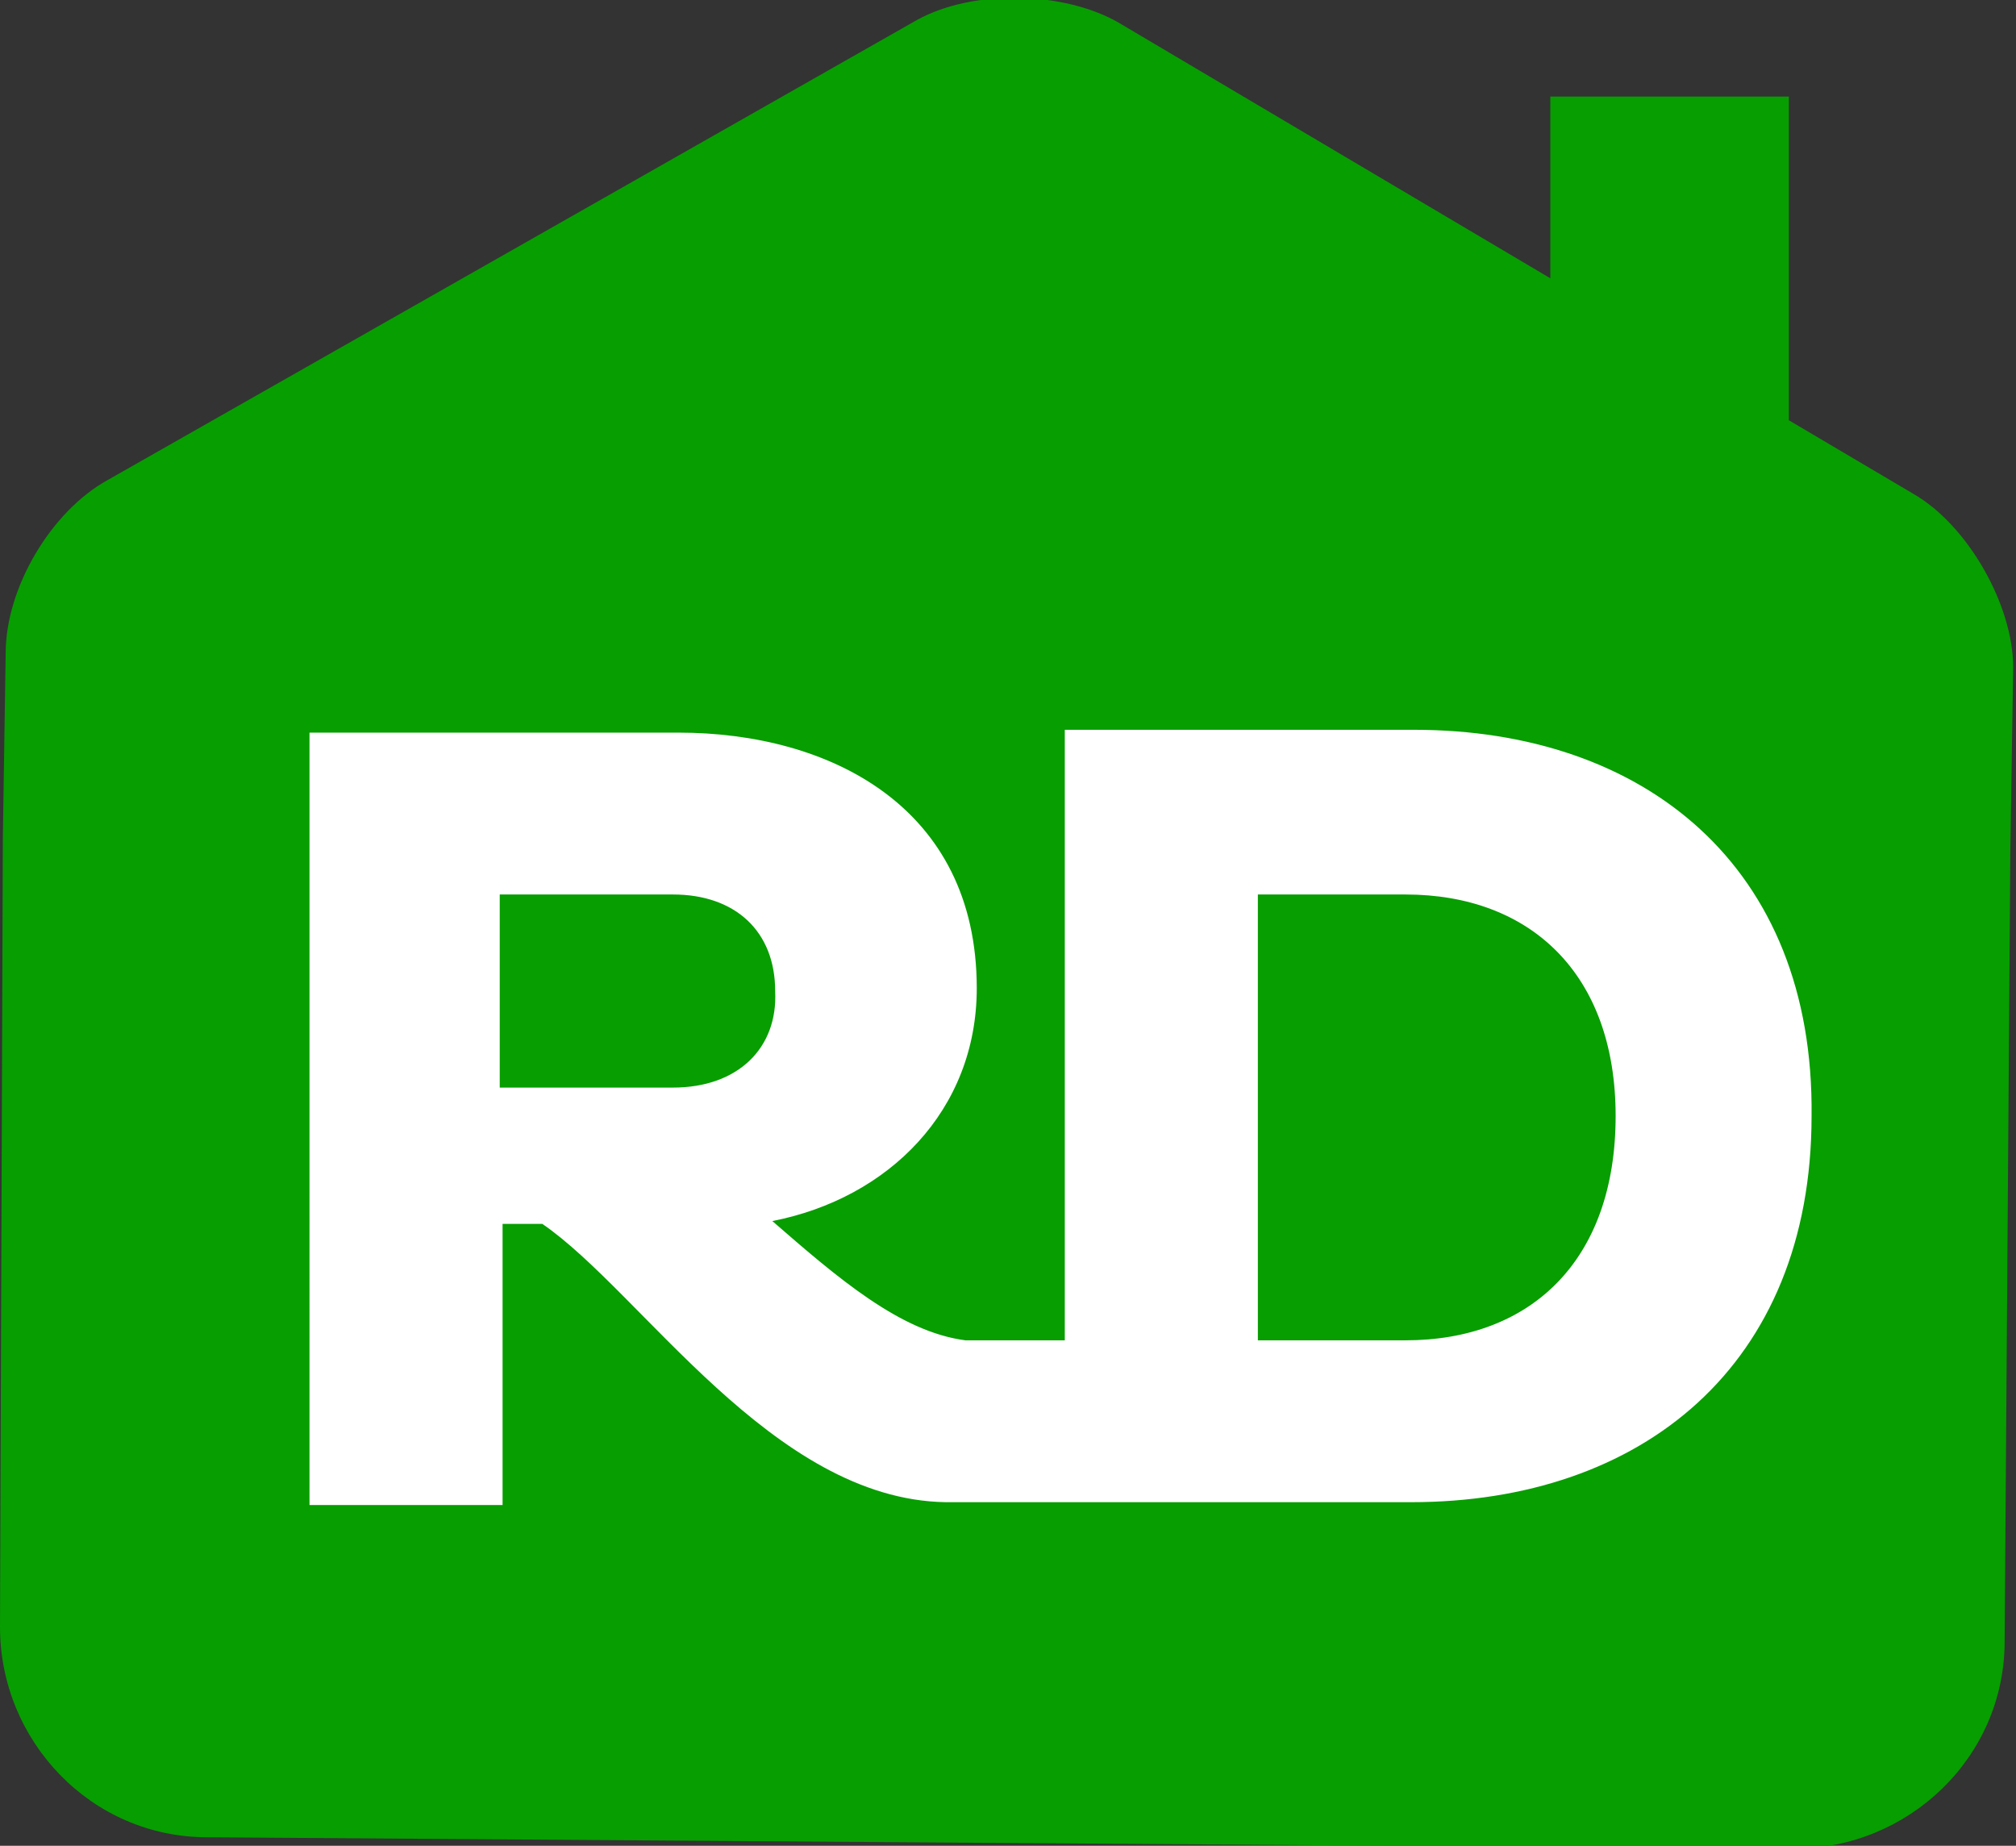 <?xml version="1.0" encoding="utf-8"?>
<!-- Generator: Adobe Illustrator 19.0.1, SVG Export Plug-In . SVG Version: 6.00 Build 0)  -->
<!DOCTYPE svg PUBLIC "-//W3C//DTD SVG 1.1//EN" "http://www.w3.org/Graphics/SVG/1.1/DTD/svg11.dtd">
<svg version="1.1" id="Layer_1" xmlns="http://www.w3.org/2000/svg" xmlns:xlink="http://www.w3.org/1999/xlink" x="0px" y="0px"
	 viewBox="0 0 71 65" style="enable-background:new 0 0 71 65;" xml:space="preserve">
<rect x="0" y="0" width="71" height="65" fill="#333333" stroke="none"/>
<style type="text/css">
	.st0{fill:#079E01;}
	.st1{fill:#FFFFFF;}
</style>
<path class="st0" d="M70.9,23.5c0-2.2-1.6-5-3.5-6.1L63,14.8V3.4h-8.4v6.4l-15.2-9c-1.9-1.1-5.1-1.2-7.1-0.1L3.8,16.9
	c-2,1.1-3.6,3.8-3.6,6.1l-0.1,6.5c0,0,0,0,0,0L0,57.3c0,4,3.2,7.4,7.3,7.4l55.9,0.4c4,0,7.4-3.2,7.4-7.3L70.8,30l0,0L70.9,23.5z"/>
<path class="st1" d="M49.8,25.7H37.5v21.5H34c-2.3-0.3-4.5-2.2-6.8-4.2c4.1-0.8,7.2-3.9,7.2-8.2c0-6.4-5.2-9-10.5-9h-13V53h6.8v-9.9
	h1.4c3.5,2.4,8.1,9.7,14.2,9.8v0h0.5c0.6,0,1.2,0,1.8,0h3.2v0h10.9c8.1,0,14.1-4.8,14.1-13.6C63.9,30.5,57.9,25.7,49.8,25.7z
	 M23.7,38.3h-6.1v-6.8h6.1c2.2,0,3.6,1.3,3.6,3.4C27.4,36.9,26,38.3,23.7,38.3z M49.5,47.2h-5.2V31.5h5.2c4.4,0,7.4,2.8,7.4,7.8
	C56.9,44.4,53.9,47.2,49.5,47.2z"/>
</svg>
